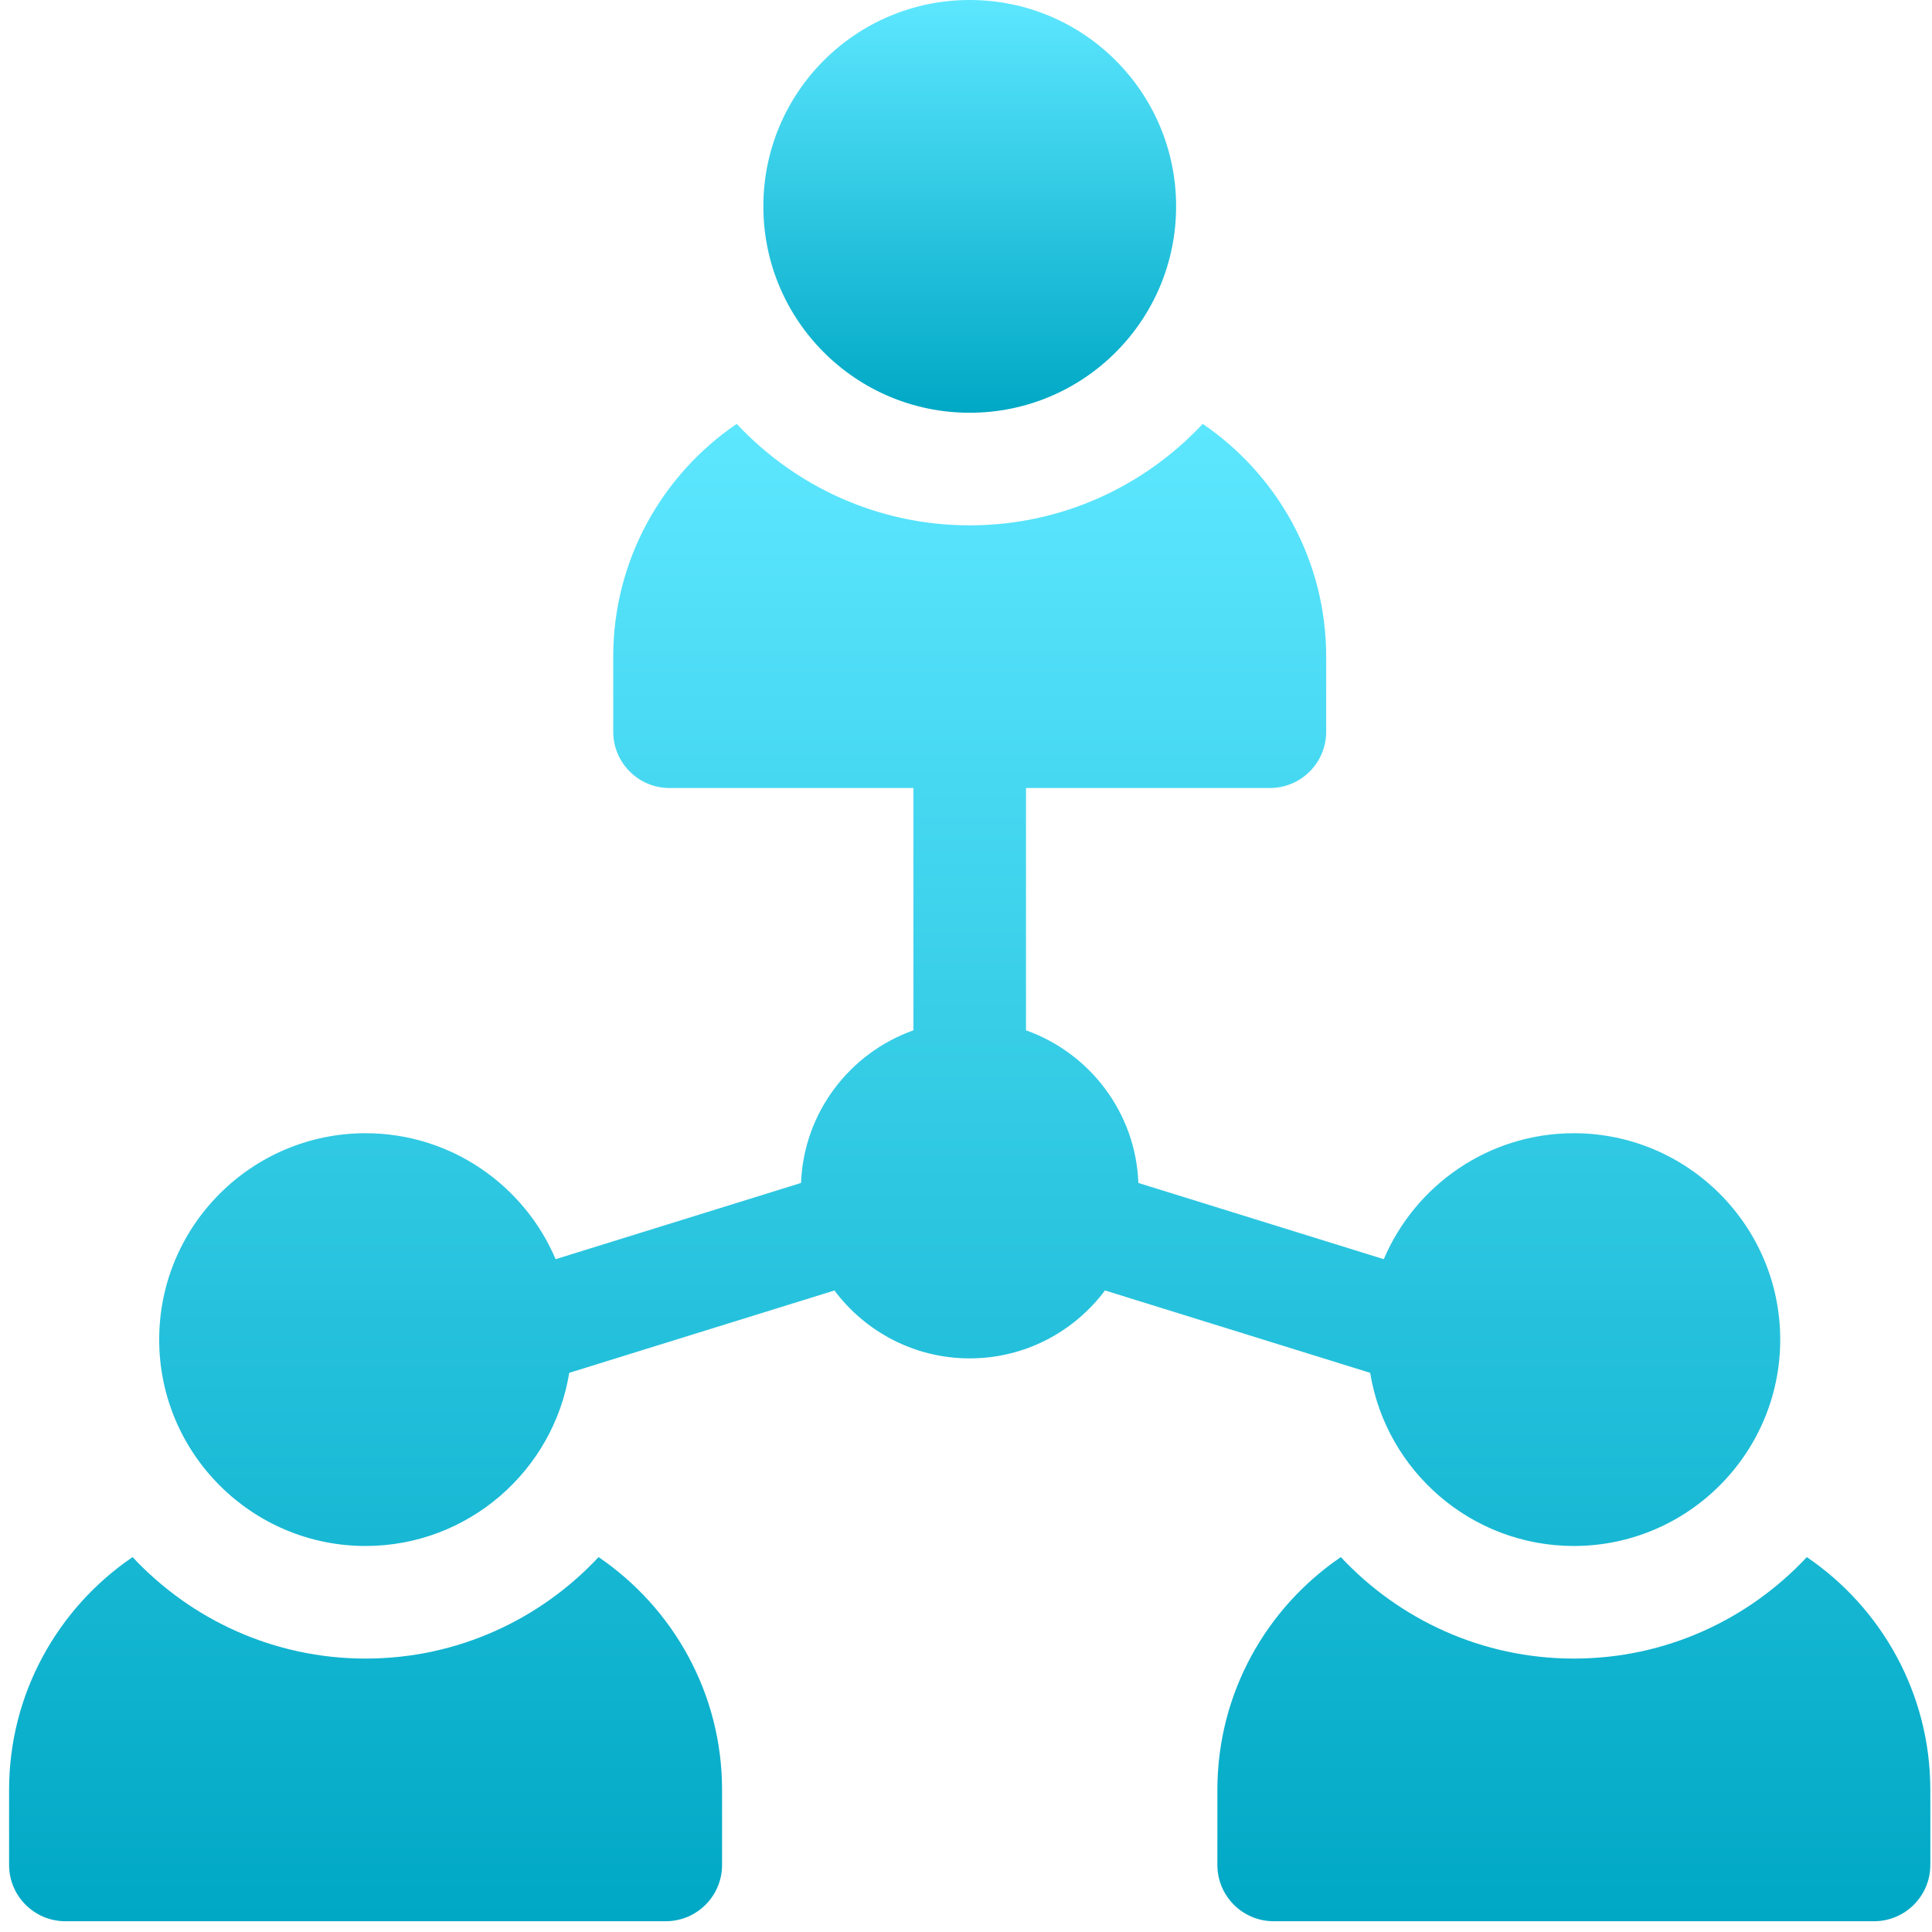 <svg width="61" height="61" viewBox="0 0 61 61" fill="none" xmlns="http://www.w3.org/2000/svg">
<g clip-path="url(#clip0_1280_79980)">
<path d="M30.618 13.032C34.217 13.032 37.134 10.115 37.134 6.516C37.134 2.917 34.217 0 30.618 0C27.019 0 24.102 2.917 24.102 6.516C24.102 10.115 27.019 13.032 30.618 13.032Z" fill="url(#paint0_linear_1280_79980)"/>
<path d="M18.899 49.163C17.06 51.132 14.443 52.367 11.542 52.367C8.642 52.367 6.025 51.132 4.186 49.163C1.835 50.764 0.287 53.461 0.287 56.513V58.883C0.287 59.864 1.083 60.66 2.064 60.66H21.02C22.002 60.66 22.798 59.864 22.798 58.883V56.513C22.798 53.461 21.25 50.764 18.899 49.163ZM57.048 49.163C55.209 51.132 52.593 52.367 49.692 52.367C46.791 52.367 44.175 51.132 42.335 49.163C39.984 50.764 38.437 53.461 38.437 56.513V58.883C38.437 59.864 39.232 60.66 40.214 60.66H59.17C60.151 60.66 60.947 59.864 60.947 58.883V56.513C60.947 53.461 59.4 50.764 57.048 49.163ZM43.261 43.345C43.764 46.441 46.456 48.812 49.692 48.812C53.285 48.812 56.208 45.889 56.208 42.296C56.208 38.703 53.285 35.78 49.692 35.78C46.999 35.78 44.683 37.422 43.691 39.757L35.943 37.35C35.858 35.123 34.401 33.243 32.394 32.531V24.88H40.095C41.077 24.88 41.872 24.084 41.872 23.103V20.733C41.872 17.681 40.325 14.984 37.974 13.383C36.134 15.352 33.518 16.587 30.617 16.587C27.716 16.587 25.1 15.352 23.261 13.383C20.909 14.984 19.362 17.681 19.362 20.733V23.103C19.362 24.084 20.157 24.88 21.139 24.88H28.84V32.531C26.833 33.243 25.376 35.123 25.291 37.35L17.543 39.757C16.551 37.422 14.235 35.78 11.542 35.78C7.949 35.78 5.026 38.703 5.026 42.296C5.026 45.889 7.949 48.812 11.542 48.812C14.778 48.812 17.47 46.441 17.973 43.345L26.346 40.745C27.319 42.045 28.871 42.889 30.617 42.889C32.363 42.889 33.915 42.045 34.888 40.744L43.261 43.345Z" fill="url(#paint1_linear_1280_79980)"/>
</g>
<defs>
<linearGradient id="paint0_linear_1280_79980" x1="30.618" y1="0" x2="30.618" y2="13.032" gradientUnits="userSpaceOnUse">
<stop stop-color="#5DE7FF"/>
<stop offset="1" stop-color="#00A8C5"/>
</linearGradient>
<linearGradient id="paint1_linear_1280_79980" x1="30.617" y1="13.383" x2="30.617" y2="60.66" gradientUnits="userSpaceOnUse">
<stop stop-color="#5DE7FF"/>
<stop offset="1" stop-color="#00A8C5"/>
</linearGradient>
<clipPath id="clip0_1280_79980">
<rect width="60.66" height="60.66" fill="white" transform="translate(0.287)"/>
</clipPath>
</defs>
</svg>
